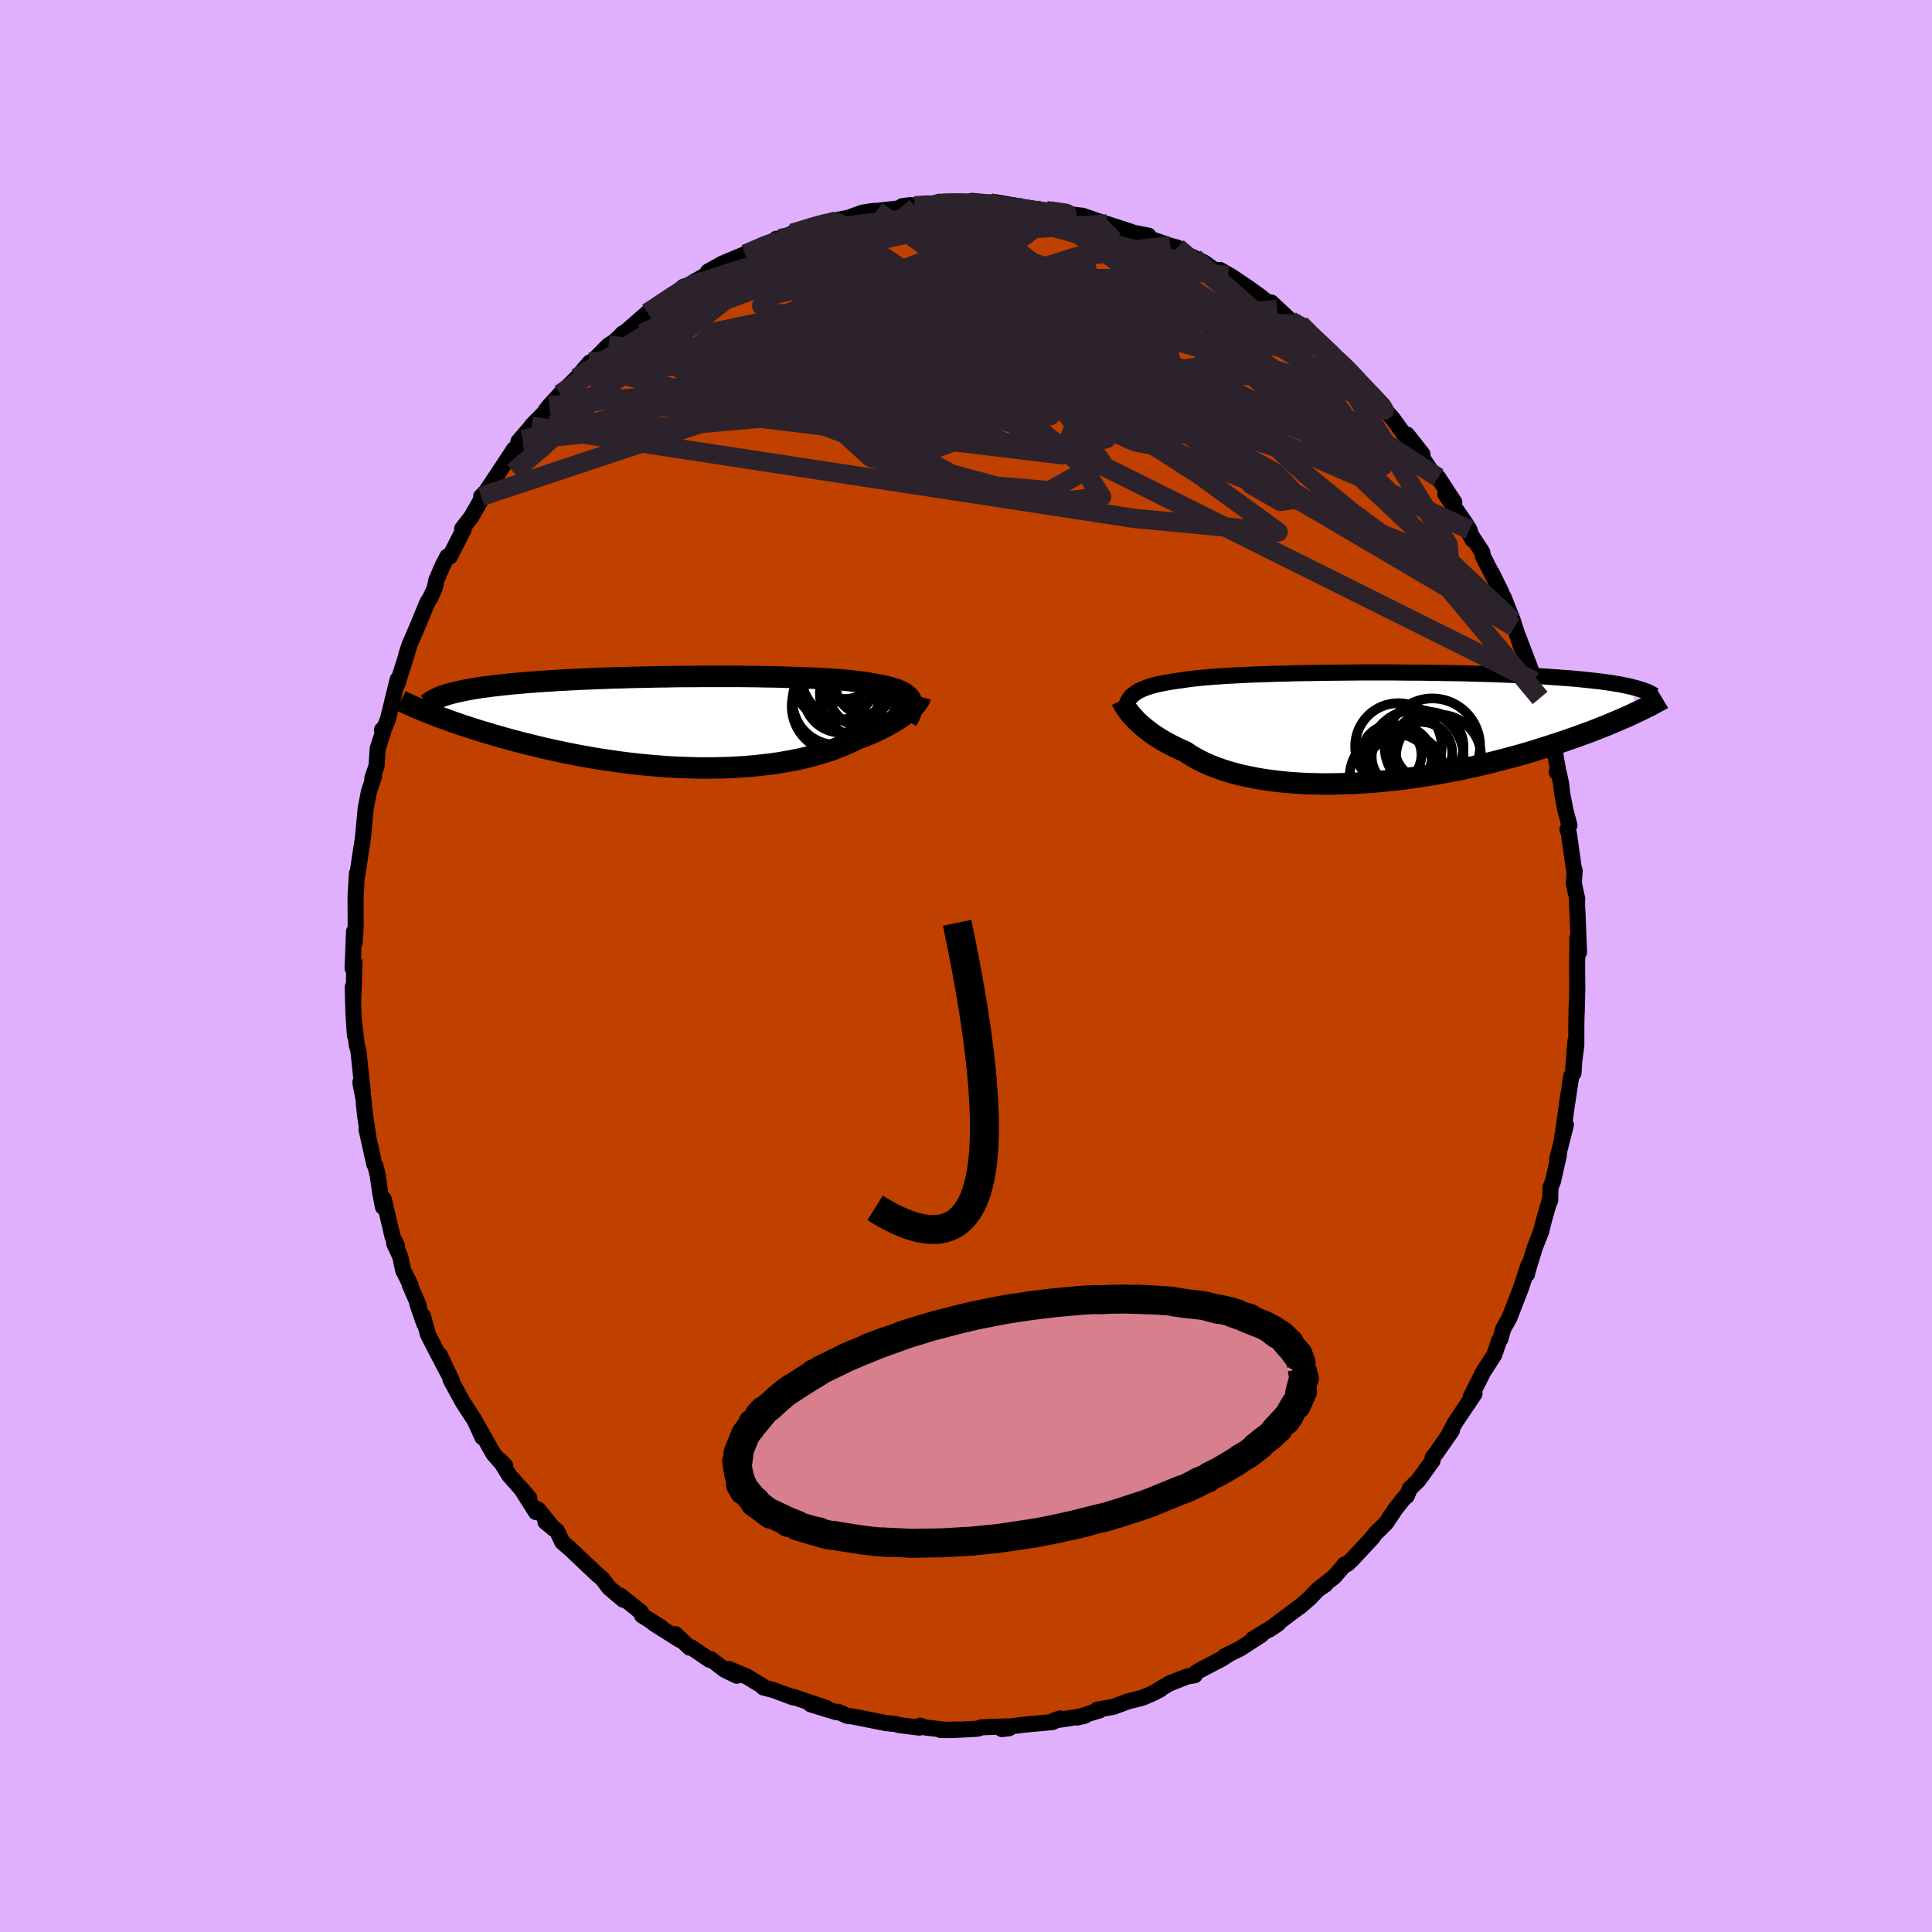 <svg viewBox="-100 -100 200 200" xmlns="http://www.w3.org/2000/svg" width="500" height="500" id="face-svg">
    <defs>
      <clipPath id="leftEyeClipPath">
        <polyline points="23.05,-2.26 22.96,-2.42 22.84,-2.57 22.7,-2.72 22.54,-2.85 22.35,-2.98 22.13,-3.11 21.89,-3.22 21.63,-3.33 21.34,-3.44 21.02,-3.53 20.68,-3.63 20.32,-3.71 19.93,-3.79 19.52,-3.87 19.09,-3.94 18.7,-4.02 18.27,-4.09 17.8,-4.15 17.3,-4.21 16.76,-4.27 16.18,-4.33 15.57,-4.38 14.93,-4.42 14.25,-4.46 13.55,-4.5 12.81,-4.54 12.05,-4.57 11.26,-4.6 10.45,-4.62 9.62,-4.65 8.77,-4.67 7.89,-4.68 7.01,-4.7 6.11,-4.71 5.19,-4.72 4.27,-4.72 3.34,-4.72 2.4,-4.72 1.46,-4.72 0.52,-4.71 -0.43,-4.71 -1.37,-4.7 -2.31,-4.68 -3.24,-4.67 -4.16,-4.65 -5.08,-4.63 -5.98,-4.61 -6.88,-4.58 -7.76,-4.56 -8.62,-4.53 -9.47,-4.5 -10.31,-4.46 -11.12,-4.43 -11.92,-4.39 -12.69,-4.35 -13.45,-4.31 -14.19,-4.26 -14.9,-4.22 -15.59,-4.17 -16.26,-4.12 -16.91,-4.07 -17.54,-4.01 -18.14,-3.96 -18.73,-3.9 -19.29,-3.84 -19.83,-3.78 -20.35,-3.72 -20.85,-3.65 -21.33,-3.59 -21.79,-3.52 -22.24,-3.45 -22.66,-3.37 -23.06,-3.3 -23.44,-3.22 -23.81,-3.14 -24.15,-3.06 -24.47,-2.98 -24.78,-2.9 -25.07,-2.81 -26.51,-0.79 -26.11,-0.64 -25.69,-0.48 -25.26,-0.33 -24.82,-0.17 -24.36,0 -23.89,0.16 -23.41,0.33 -22.9,0.49 -22.39,0.66 -21.86,0.83 -21.32,0.99 -20.76,1.16 -20.19,1.33 -19.6,1.5 -19,1.67 -18.38,1.84 -17.75,2.01 -17.1,2.18 -16.43,2.34 -15.75,2.51 -15.05,2.68 -14.34,2.84 -13.61,3 -12.87,3.16 -12.11,3.31 -11.34,3.46 -10.56,3.6 -9.77,3.74 -8.96,3.87 -8.14,3.99 -7.32,4.11 -6.49,4.22 -5.65,4.32 -4.8,4.41 -3.95,4.49 -3.09,4.56 -2.24,4.63 -1.38,4.68 -0.52,4.71 0.34,4.74 1.2,4.76 2.05,4.76 2.9,4.75 3.75,4.73 4.58,4.7 5.41,4.65 6.22,4.59 7.03,4.52 7.82,4.43 8.6,4.34 9.37,4.23 10.11,4.1 10.84,3.97 11.56,3.82 12.25,3.66 12.92,3.48 13.57,3.3 14.2,3.11 14.81,2.91 15.39,2.69 15.95,2.47 16.48,2.24 16.99,2.01 17.48,1.76 17.95,1.58 18.42,1.4 18.86,1.22 19.29,1.03 19.7,0.84 20.1,0.64 20.48,0.45 20.84,0.25 21.18,0.05 21.5,-0.14 21.81,-0.34 22.09,-0.53 22.36,-0.73 22.6,-0.92 22.83,-1.1" />
      </clipPath>
      <clipPath id="rightEyeClipPath">
        <polyline points="-25.15,-3.34 -24.97,-3.48 -24.77,-3.62 -24.55,-3.76 -24.3,-3.88 -24.03,-4 -23.74,-4.11 -23.42,-4.22 -23.08,-4.32 -22.71,-4.42 -22.32,-4.51 -21.9,-4.59 -21.47,-4.67 -21,-4.75 -20.52,-4.82 -20.01,-4.89 -19.56,-4.96 -19.08,-5.02 -18.55,-5.08 -17.98,-5.14 -17.37,-5.19 -16.72,-5.25 -16.03,-5.29 -15.31,-5.34 -14.55,-5.38 -13.75,-5.42 -12.93,-5.46 -12.08,-5.49 -11.2,-5.52 -10.29,-5.55 -9.36,-5.57 -8.42,-5.6 -7.45,-5.62 -6.47,-5.63 -5.48,-5.65 -4.47,-5.66 -3.46,-5.67 -2.44,-5.68 -1.42,-5.69 -0.4,-5.69 0.62,-5.69 1.64,-5.69 2.65,-5.68 3.65,-5.67 4.65,-5.67 5.63,-5.65 6.6,-5.64 7.56,-5.62 8.5,-5.61 9.42,-5.59 10.32,-5.56 11.2,-5.54 12.07,-5.51 12.91,-5.48 13.72,-5.45 14.52,-5.42 15.29,-5.38 16.03,-5.35 16.75,-5.31 17.45,-5.27 18.13,-5.22 18.77,-5.18 19.4,-5.13 20,-5.09 20.58,-5.04 21.14,-4.99 21.68,-4.93 22.2,-4.88 22.69,-4.82 23.17,-4.77 23.62,-4.71 24.06,-4.65 24.48,-4.59 24.87,-4.52 25.25,-4.46 25.61,-4.39 25.95,-4.32 26.27,-4.25 26.57,-4.18 26.86,-4.1 26.56,-1.35 26.16,-1.17 25.76,-0.99 25.33,-0.81 24.89,-0.62 24.44,-0.43 23.97,-0.23 23.49,-0.04 22.99,0.16 22.47,0.36 21.94,0.56 21.39,0.76 20.82,0.97 20.24,1.17 19.64,1.38 19.03,1.59 18.4,1.79 17.75,2 17.08,2.21 16.39,2.43 15.68,2.64 14.96,2.85 14.22,3.05 13.45,3.26 12.67,3.46 11.88,3.66 11.06,3.86 10.23,4.05 9.39,4.23 8.53,4.41 7.65,4.58 6.77,4.74 5.87,4.9 4.96,5.04 4.05,5.18 3.12,5.31 2.19,5.42 1.26,5.52 0.32,5.61 -0.62,5.69 -1.56,5.75 -2.5,5.8 -3.43,5.83 -4.36,5.85 -5.28,5.86 -6.2,5.84 -7.1,5.82 -7.99,5.77 -8.86,5.71 -9.73,5.63 -10.57,5.53 -11.39,5.42 -12.19,5.29 -12.97,5.14 -13.73,4.98 -14.46,4.8 -15.17,4.6 -15.84,4.39 -16.49,4.16 -17.1,3.92 -17.69,3.66 -18.24,3.39 -18.77,3.1 -19.25,2.81 -19.71,2.5 -20.2,2.29 -20.67,2.07 -21.12,1.84 -21.55,1.62 -21.97,1.38 -22.36,1.15 -22.73,0.91 -23.09,0.67 -23.42,0.42 -23.74,0.18 -24.03,-0.06 -24.31,-0.3 -24.57,-0.54 -24.81,-0.77 -25.02,-1.01" />
      </clipPath>
      <filter id="fuzzy">
        <feTurbulence id="turbulence" baseFrequency="0.05" numOctaves="3" type="noise" result="noise" />
        <feDisplacementMap in="SourceGraphic" in2="noise" scale="2" />
      </filter>
      <linearGradient id="rainbowGradient" x1="0%" y1="0%" x2="100%" y2="0%">
        <stop offset="0%" style="stop-color: [object Object]; stop-opacity: 1" />
        <stop offset="50%" style="stop-color: [object Object]; stop-opacity: 1" />
        <stop offset="100%" style="stop-color: [object Object]; stop-opacity: 1" />
      </linearGradient>
    </defs>
    <rect x="-100" y="-100" width="100%" height="100%" fill="rgb(224, 176, 255)" />
    <polyline id="faceContour" points="63.28,-0.96 63.26,-0.18 63.28,2.3 63.22,4.89 63.22,3.94 63.18,6.32 63.18,8.22 62.86,10.64 63.09,7.77 62.89,11.08 62.66,11.39 62.23,14.22 62.25,14.02 61.78,17.44 61.72,17.6 62.1,16.44 61.19,20.02 61.38,19.56 60.76,22.29 60.51,22.91 60.47,24.29 60.46,24.12 59.83,26.32 59.53,27.51 58.89,29.13 58.07,31.81 58.08,31.9 58.2,31.03 57.46,33.31 57.14,34.13 56.25,36.43 55.61,37.57 55.33,38.58 55.18,38.79 54.69,40.24 53.73,41.74 53.58,41.95 52.25,44.61 52.43,44.51 52.64,44.28 50.59,47.33 50.03,48.41 50.28,47.94 50.3,48.09 48.64,50.47 48.3,50.91 48.29,51.22 46.82,53.25 45.95,54.1 45.62,54.88 45.36,55.06 44.45,56.21 43.49,57.65 42.32,58.81 42.11,59.13 40.03,61.37 39.48,61.9 39.17,61.96 38.99,62.22 38.12,63.22 36.47,64.52 37.2,64.03 36.45,64.53 35.59,65.43 34.67,66.23 33.73,66.92 31.37,68.71 32.29,68.1 29.67,69.7 30.59,69.23 28.35,70.68 26.76,71.46 27.25,71.22 26.48,71.72 24.18,72.92 23.83,73.14 23.68,73.42 22.89,73.55 21.05,74.28 19.58,75.15 20.1,74.9 19.31,75.3 18.27,75.75 16.76,76.13 15.29,76.68 13.58,76.99 13.83,77.06 12.79,77.37 11.52,77.8 12.29,77.62 9.08,78.12 9.75,77.89 8.95,78.27 6.12,78.53 4.87,78.68 3.71,78.99 4.45,78.91 4.34,78.71 1.62,78.81 1.17,78.96 -1.24,79.09 -2.63,79.09 -1.03,79.04 -1.88,79.1 -4.27,78.82 -4.73,78.64 -4.84,78.84 -6.95,78.58 -7.28,78.47 -8.26,78.38 -9.46,78.14 -11.73,77.69 -12.28,77.63 -13.25,77.2 -13.44,77.24 -16.08,76.43 -14.43,76.83 -17.87,75.66 -17.9,75.71 -18.79,75.38 -19.99,74.94 -20.99,74.68 -20.82,74.7 -22.65,73.58 -24.53,72.78 -23.72,73.47 -24.98,72.86 -26.41,71.76 -26.56,71.82 -28.44,70.53 -28.62,70.56 -30.08,69.17 -29.61,69.77 -32.37,68.02 -31.59,68.44 -33.45,67.28 -33.53,67.23 -33.68,66.86 -35.79,65.17 -35.47,65.61 -36.92,64.39 -37.7,63.37 -38.12,63.04 -39.87,61.39 -40.94,60.37 -41.79,59.64 -42.35,58.47 -43.53,57.55 -42.67,58.26 -44.29,56.27 -44.52,56.53 -46.11,54.02 -45.21,55.08 -47.3,52.71 -48.24,51.18 -47.7,51.73 -47.9,51.68 -48.92,50.5 -50.76,47.24 -50.07,48.78 -50.83,47.09 -52.07,45.18 -53.36,42.82 -53.25,42.86 -54.48,40.27 -53.55,42.28 -54.73,40.03 -55.7,38.14 -56.22,36.23 -56.09,37.01 -56.81,34.93 -56.65,35.16 -57.6,32.95 -57.5,33.02 -58.26,31.52 -58.57,30.07 -59.2,28.72 -58.9,28.97 -59.36,28.03 -60.27,24.15 -60.36,24.94 -60.65,23.44 -60.9,21.66 -61.15,20.64 -61.25,20.52 -62.06,16.91 -61.84,17.89 -62.18,15.67 -62.3,14.6 -62.38,13.71 -62.7,12.05 -62.45,12.98 -62.9,8.78 -63.07,8.15 -63.35,5.78 -63.26,7.17 -63.41,4.96 -63.48,2.17 -63.45,3.77 -63.36,1.66 -63.31,-0.39 -63.5,0.23 -63.35,-3.57 -63.28,-2.43 -63.18,-4.13 -63.19,-6.6 -63.19,-7.23 -63.18,-7.48 -63.05,-9.57 -63,-9.47 -62.66,-11.77 -62.44,-13.18 -62.14,-16.34 -61.99,-17.1 -61.81,-18.05 -61.28,-19.62 -61.46,-19.43 -61.02,-20.71 -60.9,-22.51 -60.34,-24.23 -60.46,-24.44 -60.19,-24.7 -59.84,-25.55 -59.26,-27.94 -58.83,-29.67 -58.87,-29.19 -57.82,-32.51 -57.95,-32.2 -57.58,-33.32 -57.16,-34.28 -56.79,-35.14 -55.75,-37.66 -55.46,-38.1 -55,-39.12 -54.82,-39.97 -54.13,-41.55 -53.69,-42.39 -53.44,-42.38 -52.01,-45.18 -52.16,-45.26 -51.2,-46.51 -50.07,-48.49 -49.57,-49.12 -50.19,-48.61 -49.72,-49.07 -48.47,-50.94 -46.78,-53.51 -47.24,-52.42 -45.9,-54.5 -46.34,-54.29 -44.97,-55.88 -44.94,-55.96 -42.39,-58.56 -43.51,-57.52 -43.13,-58 -42.02,-59.21 -40.29,-60.9 -38.94,-62.48 -39.11,-62.13 -38.05,-63.2 -37,-64.26 -36.5,-64.56 -35.79,-65.2 -35.54,-65.48 -35.24,-65.64 -32.97,-67.62 -32.02,-68.29 -31.59,-68.33 -29.24,-70.32 -29.26,-70.04 -29.37,-69.97 -28.14,-70.84 -26.29,-71.87 -25.34,-72.5 -26.71,-71.88 -25.23,-72.71 -22.89,-73.69 -23.42,-73.42 -21.4,-74.31 -19.19,-75.31 -19.62,-75.29 -18.96,-75.27 -18,-75.85 -17.14,-76.11 -16.02,-76.42 -13.95,-77.15 -13.73,-77.21 -13.59,-77.18 -12.17,-77.46 -10.71,-77.99 -9.6,-78.16 -9.26,-78.17 -6.92,-78.43 -5.67,-78.78 -6.6,-78.66 -5.32,-78.7 -3.52,-78.94 -3.31,-78.83 -2.76,-79.11 0.03,-79.01 0.61,-79.2 1.78,-79.09 1.64,-79.11 2.41,-79.04 2.97,-79.08 5.98,-78.56 5.69,-78.6 6.1,-78.54 7.95,-78.26 9.67,-78.13 9.46,-78.22 10.11,-78.01 9.99,-77.92 12.08,-77.66 15.32,-76.54 14.62,-76.81 17.11,-76 16.78,-76.01 18.88,-75.61 18.45,-75.65 19.22,-75.23 21.15,-74.56 21.88,-74.37 22.71,-73.73 23.64,-73.3 24.69,-72.8 25.5,-72.2 27.13,-71.47 26.28,-72.06 27.46,-71.39 29.19,-70.23 30.55,-69.25 30.13,-69.53 32.21,-67.98 31.84,-68.23 31.59,-68.69 33.6,-66.81 34.6,-66.43 35.92,-65 36.33,-64.89 37.51,-63.69 38.34,-62.8 39.41,-61.9 40,-61.17 41.1,-60.14 41.83,-59.23 41.99,-59.2 43.18,-58.04 42.33,-58.7 44.13,-56.73 45.48,-54.86 45.91,-54.16 45.66,-55.01 47.25,-52.99 46.84,-53.22 48.48,-50.74 48.88,-50.57 50.55,-48.01 49.62,-48.84 51.65,-45.91 52.12,-45.16 52.43,-44.15 51.79,-45.37 53.45,-42.83 53.5,-42.44 54.56,-40.36 54.43,-40.69 55.41,-38.7 55.29,-38.78 55.66,-38.16 56.62,-35.73 57.47,-33.02 56.78,-35.09 58.37,-30.94 58.67,-30.12 59.11,-28.36 58.83,-29.49 58.84,-28.8 59.43,-27.75 60.18,-25.25 60.61,-23.58 60.73,-23.47 61.26,-20.47 61.16,-20.05 61.36,-20.02 61.6,-18.9 61.72,-17.83 62.06,-16.09 62.47,-14.56 62.26,-14.14 62.4,-13.78 62.91,-10.18 63.01,-9.86 62.92,-8.56 63.28,-6.92 63.24,-7.13 63.27,-5.9 63.3,-5.52 63.46,-1.41 63.29,-2.93 63.28,-0.96 63.26,-0.18" fill="rgb(192, 64, 0)" stroke="black" stroke-width="1.667" stroke-linejoin="round" filter="url(#fuzzy)" />
    <g transform="translate(42.39 -24.7)">
      <polyline id="rightCountour" points="-25.15,-3.34 -24.97,-3.48 -24.77,-3.62 -24.55,-3.76 -24.3,-3.88 -24.03,-4 -23.74,-4.11 -23.42,-4.22 -23.08,-4.32 -22.71,-4.42 -22.32,-4.51 -21.9,-4.59 -21.47,-4.67 -21,-4.75 -20.52,-4.82 -20.01,-4.89 -19.56,-4.96 -19.08,-5.02 -18.55,-5.08 -17.98,-5.14 -17.37,-5.19 -16.72,-5.25 -16.03,-5.29 -15.31,-5.34 -14.55,-5.38 -13.75,-5.42 -12.93,-5.46 -12.08,-5.49 -11.2,-5.52 -10.29,-5.55 -9.36,-5.57 -8.42,-5.6 -7.45,-5.62 -6.47,-5.63 -5.48,-5.65 -4.47,-5.66 -3.46,-5.67 -2.44,-5.68 -1.42,-5.69 -0.4,-5.69 0.62,-5.69 1.64,-5.69 2.65,-5.68 3.65,-5.67 4.65,-5.67 5.63,-5.65 6.6,-5.64 7.56,-5.62 8.5,-5.61 9.42,-5.59 10.32,-5.56 11.2,-5.54 12.07,-5.51 12.91,-5.48 13.72,-5.45 14.52,-5.42 15.29,-5.38 16.03,-5.35 16.75,-5.31 17.45,-5.27 18.13,-5.22 18.77,-5.18 19.4,-5.13 20,-5.09 20.58,-5.04 21.14,-4.99 21.68,-4.93 22.2,-4.88 22.69,-4.82 23.17,-4.77 23.62,-4.71 24.06,-4.65 24.48,-4.59 24.87,-4.52 25.25,-4.46 25.61,-4.39 25.95,-4.32 26.27,-4.25 26.57,-4.18 26.86,-4.1 26.56,-1.35 26.16,-1.17 25.76,-0.99 25.33,-0.81 24.89,-0.62 24.44,-0.43 23.97,-0.23 23.49,-0.04 22.99,0.16 22.47,0.36 21.94,0.56 21.39,0.76 20.82,0.97 20.24,1.17 19.64,1.38 19.03,1.59 18.4,1.79 17.75,2 17.08,2.21 16.39,2.43 15.68,2.64 14.96,2.85 14.22,3.05 13.45,3.26 12.67,3.46 11.88,3.66 11.06,3.86 10.23,4.05 9.39,4.23 8.53,4.41 7.65,4.58 6.77,4.74 5.87,4.9 4.96,5.04 4.05,5.18 3.12,5.31 2.19,5.42 1.26,5.52 0.32,5.61 -0.62,5.69 -1.56,5.75 -2.5,5.8 -3.43,5.83 -4.36,5.85 -5.28,5.86 -6.2,5.84 -7.1,5.82 -7.99,5.77 -8.86,5.71 -9.73,5.63 -10.57,5.53 -11.39,5.42 -12.19,5.29 -12.97,5.14 -13.73,4.98 -14.46,4.8 -15.17,4.6 -15.84,4.39 -16.49,4.16 -17.1,3.92 -17.69,3.66 -18.24,3.39 -18.77,3.1 -19.25,2.81 -19.71,2.5 -20.2,2.29 -20.67,2.07 -21.12,1.84 -21.55,1.62 -21.97,1.38 -22.36,1.15 -22.73,0.91 -23.09,0.67 -23.42,0.42 -23.74,0.18 -24.03,-0.06 -24.31,-0.3 -24.57,-0.54 -24.81,-0.77 -25.02,-1.01" fill="white" stroke="white" stroke-width="0" stroke-linejoin="round" filter="url(#fuzzy)" />
    </g>
    <g transform="translate(-28.74 -25.26)">
      <polyline id="leftCountour" points="23.05,-2.26 22.96,-2.42 22.84,-2.57 22.7,-2.72 22.54,-2.85 22.35,-2.98 22.13,-3.11 21.89,-3.22 21.63,-3.33 21.34,-3.44 21.02,-3.53 20.68,-3.63 20.32,-3.71 19.93,-3.79 19.52,-3.87 19.09,-3.94 18.7,-4.02 18.27,-4.09 17.8,-4.15 17.3,-4.21 16.76,-4.27 16.18,-4.33 15.57,-4.38 14.93,-4.42 14.25,-4.46 13.55,-4.5 12.81,-4.54 12.05,-4.57 11.26,-4.6 10.45,-4.62 9.62,-4.65 8.77,-4.67 7.89,-4.68 7.01,-4.7 6.11,-4.71 5.19,-4.72 4.27,-4.72 3.34,-4.72 2.4,-4.72 1.46,-4.72 0.52,-4.71 -0.43,-4.71 -1.37,-4.7 -2.31,-4.68 -3.24,-4.67 -4.16,-4.65 -5.08,-4.63 -5.98,-4.61 -6.88,-4.58 -7.76,-4.56 -8.62,-4.53 -9.47,-4.5 -10.31,-4.46 -11.12,-4.43 -11.92,-4.39 -12.69,-4.35 -13.45,-4.31 -14.19,-4.26 -14.9,-4.22 -15.59,-4.17 -16.26,-4.12 -16.91,-4.07 -17.54,-4.01 -18.14,-3.96 -18.73,-3.9 -19.29,-3.84 -19.83,-3.78 -20.35,-3.72 -20.85,-3.65 -21.33,-3.59 -21.79,-3.52 -22.24,-3.45 -22.66,-3.37 -23.06,-3.3 -23.44,-3.22 -23.81,-3.14 -24.15,-3.06 -24.47,-2.98 -24.78,-2.9 -25.07,-2.81 -26.51,-0.79 -26.11,-0.64 -25.69,-0.48 -25.26,-0.33 -24.82,-0.17 -24.36,0 -23.89,0.16 -23.41,0.33 -22.9,0.49 -22.39,0.66 -21.86,0.83 -21.32,0.99 -20.76,1.16 -20.19,1.33 -19.6,1.5 -19,1.67 -18.38,1.84 -17.75,2.01 -17.1,2.18 -16.43,2.34 -15.75,2.51 -15.05,2.68 -14.34,2.84 -13.61,3 -12.87,3.16 -12.11,3.31 -11.34,3.46 -10.56,3.6 -9.77,3.74 -8.96,3.87 -8.14,3.99 -7.32,4.11 -6.49,4.22 -5.65,4.32 -4.8,4.41 -3.95,4.49 -3.09,4.56 -2.24,4.63 -1.38,4.68 -0.52,4.71 0.34,4.74 1.2,4.76 2.05,4.76 2.9,4.75 3.75,4.73 4.58,4.7 5.41,4.65 6.22,4.59 7.03,4.52 7.82,4.43 8.6,4.34 9.37,4.23 10.11,4.1 10.84,3.97 11.56,3.82 12.25,3.66 12.92,3.48 13.57,3.3 14.2,3.11 14.81,2.91 15.39,2.69 15.95,2.47 16.48,2.24 16.99,2.01 17.48,1.76 17.95,1.58 18.42,1.4 18.86,1.22 19.29,1.03 19.7,0.84 20.1,0.64 20.48,0.45 20.84,0.25 21.18,0.05 21.5,-0.14 21.81,-0.34 22.09,-0.53 22.36,-0.73 22.6,-0.92 22.83,-1.1" fill="white" stroke="white" stroke-width="0" stroke-linejoin="round" filter="url(#fuzzy)" />
    </g>
    <g transform="translate(42.39 -24.7)">
      <polyline id="rightUpper" points="-25.87,-1.39 -25.87,-1.63 -25.85,-1.86 -25.83,-2.08 -25.78,-2.29 -25.72,-2.48 -25.65,-2.67 -25.55,-2.85 -25.44,-3.02 -25.3,-3.18 -25.15,-3.34 -24.97,-3.48 -24.77,-3.62 -24.55,-3.76 -24.3,-3.88 -24.03,-4 -23.74,-4.11 -23.42,-4.22 -23.08,-4.32 -22.71,-4.42 -22.32,-4.51 -21.9,-4.59 -21.47,-4.67 -21,-4.75 -20.52,-4.82 -20.01,-4.89 -19.56,-4.96 -19.08,-5.02 -18.55,-5.08 -17.98,-5.14 -17.37,-5.19 -16.72,-5.25 -16.03,-5.29 -15.31,-5.34 -14.55,-5.38 -13.75,-5.42 -12.93,-5.46 -12.08,-5.49 -11.2,-5.52 -10.29,-5.55 -9.36,-5.57 -8.42,-5.6 -7.45,-5.62 -6.47,-5.63 -5.48,-5.65 -4.47,-5.66 -3.46,-5.67 -2.44,-5.68 -1.42,-5.69 -0.4,-5.69 0.62,-5.69 1.64,-5.69 2.65,-5.68 3.65,-5.67 4.65,-5.67 5.63,-5.65 6.6,-5.64 7.56,-5.62 8.5,-5.61 9.42,-5.59 10.32,-5.56 11.2,-5.54 12.07,-5.51 12.91,-5.48 13.72,-5.45 14.52,-5.42 15.29,-5.38 16.03,-5.35 16.75,-5.31 17.45,-5.27 18.13,-5.22 18.77,-5.18 19.4,-5.13 20,-5.09 20.58,-5.04 21.14,-4.99 21.68,-4.93 22.2,-4.88 22.69,-4.82 23.17,-4.77 23.62,-4.71 24.06,-4.65 24.48,-4.59 24.87,-4.52 25.25,-4.46 25.61,-4.39 25.95,-4.32 26.27,-4.25 26.57,-4.18 26.86,-4.1 27.13,-4.03 27.38,-3.95 27.62,-3.88 27.84,-3.8 28.05,-3.72 28.24,-3.64 28.42,-3.55 28.58,-3.47 28.73,-3.38 28.86,-3.3" fill="none" stroke="black" stroke-width="1.667" stroke-linejoin="round" filter="url(#fuzzy)" />
      <polyline id="rightLower" points="-26.29,-2.82 -26.23,-2.7 -26.16,-2.56 -26.07,-2.41 -25.97,-2.24 -25.85,-2.06 -25.72,-1.86 -25.57,-1.66 -25.41,-1.45 -25.23,-1.23 -25.02,-1.01 -24.81,-0.77 -24.57,-0.54 -24.31,-0.3 -24.03,-0.06 -23.74,0.18 -23.42,0.42 -23.09,0.67 -22.73,0.91 -22.36,1.15 -21.97,1.38 -21.55,1.62 -21.12,1.84 -20.67,2.07 -20.2,2.29 -19.71,2.5 -19.25,2.81 -18.77,3.1 -18.24,3.39 -17.69,3.66 -17.1,3.92 -16.49,4.16 -15.84,4.39 -15.17,4.6 -14.46,4.8 -13.73,4.98 -12.97,5.14 -12.19,5.29 -11.39,5.42 -10.57,5.53 -9.73,5.63 -8.86,5.71 -7.99,5.77 -7.1,5.82 -6.2,5.84 -5.28,5.86 -4.36,5.85 -3.43,5.83 -2.5,5.8 -1.56,5.75 -0.62,5.69 0.32,5.61 1.26,5.52 2.19,5.42 3.12,5.31 4.05,5.18 4.96,5.04 5.87,4.9 6.77,4.74 7.65,4.58 8.53,4.41 9.39,4.23 10.23,4.05 11.06,3.86 11.88,3.66 12.67,3.46 13.45,3.26 14.22,3.05 14.96,2.85 15.68,2.64 16.39,2.43 17.08,2.21 17.75,2 18.4,1.79 19.03,1.59 19.64,1.38 20.24,1.17 20.82,0.97 21.39,0.76 21.94,0.56 22.47,0.36 22.99,0.16 23.49,-0.04 23.97,-0.23 24.44,-0.43 24.89,-0.62 25.33,-0.81 25.76,-0.99 26.16,-1.17 26.56,-1.35 26.93,-1.53 27.3,-1.7 27.65,-1.87 27.98,-2.04 28.31,-2.2 28.62,-2.36 28.91,-2.52 29.19,-2.67 29.47,-2.82 29.72,-2.97" fill="none" stroke="black" stroke-width="2.222" stroke-linejoin="round" filter="url(#fuzzy)" />
      <circle r="4.932" cx="4.19" cy="3.098" stroke="black" fill="none" stroke-width="1.0" filter="url(#fuzzy)" clip-path="url(#rightEyeClipPath)" /><circle r="4.482" cx="2.375" cy="1.973" stroke="black" fill="none" stroke-width="1.0" filter="url(#fuzzy)" clip-path="url(#rightEyeClipPath)" /><circle r="3.114" cx="2.725" cy="3.048" stroke="black" fill="none" stroke-width="1.0" filter="url(#fuzzy)" clip-path="url(#rightEyeClipPath)" /><circle r="3.104" cx="1.655" cy="2.833" stroke="black" fill="none" stroke-width="1.0" filter="url(#fuzzy)" clip-path="url(#rightEyeClipPath)" /><circle r="4.494" cx="1.815" cy="5.118" stroke="black" fill="none" stroke-width="1.0" filter="url(#fuzzy)" clip-path="url(#rightEyeClipPath)" /><circle r="4.082" cx="3.02" cy="4.698" stroke="black" fill="none" stroke-width="1.0" filter="url(#fuzzy)" clip-path="url(#rightEyeClipPath)" /><circle r="3.196" cx="4.75" cy="2.633" stroke="black" fill="none" stroke-width="1.0" filter="url(#fuzzy)" clip-path="url(#rightEyeClipPath)" /><circle r="3.578" cx="5.535" cy="1.978" stroke="black" fill="none" stroke-width="1.0" filter="url(#fuzzy)" clip-path="url(#rightEyeClipPath)" /><circle r="4.41" cx="6.53" cy="3.078" stroke="black" fill="none" stroke-width="1.0" filter="url(#fuzzy)" clip-path="url(#rightEyeClipPath)" /><circle r="4.942" cx="5.885" cy="1.943" stroke="black" fill="none" stroke-width="1.0" filter="url(#fuzzy)" clip-path="url(#rightEyeClipPath)" />
      </g>
    <g transform="translate(-28.74 -25.26)">
      <polyline id="leftUpper" points="22.62,-0.12 22.76,-0.38 22.89,-0.63 22.99,-0.87 23.07,-1.1 23.12,-1.32 23.16,-1.52 23.16,-1.72 23.15,-1.91 23.11,-2.09 23.05,-2.26 22.96,-2.42 22.84,-2.57 22.7,-2.72 22.54,-2.85 22.35,-2.98 22.13,-3.11 21.89,-3.22 21.63,-3.33 21.34,-3.44 21.02,-3.53 20.68,-3.63 20.32,-3.71 19.93,-3.79 19.52,-3.87 19.09,-3.94 18.7,-4.02 18.27,-4.09 17.8,-4.15 17.3,-4.21 16.76,-4.27 16.18,-4.33 15.57,-4.38 14.93,-4.42 14.25,-4.46 13.55,-4.5 12.81,-4.54 12.05,-4.57 11.26,-4.6 10.45,-4.62 9.62,-4.65 8.77,-4.67 7.89,-4.68 7.01,-4.7 6.11,-4.71 5.19,-4.72 4.27,-4.72 3.34,-4.72 2.4,-4.72 1.46,-4.72 0.52,-4.71 -0.43,-4.71 -1.37,-4.7 -2.31,-4.68 -3.24,-4.67 -4.16,-4.65 -5.08,-4.63 -5.98,-4.61 -6.88,-4.58 -7.76,-4.56 -8.62,-4.53 -9.47,-4.5 -10.31,-4.46 -11.12,-4.43 -11.92,-4.39 -12.69,-4.35 -13.45,-4.31 -14.19,-4.26 -14.9,-4.22 -15.59,-4.17 -16.26,-4.12 -16.91,-4.07 -17.54,-4.01 -18.14,-3.96 -18.73,-3.9 -19.29,-3.84 -19.83,-3.78 -20.35,-3.72 -20.85,-3.65 -21.33,-3.59 -21.79,-3.52 -22.24,-3.45 -22.66,-3.37 -23.06,-3.3 -23.44,-3.22 -23.81,-3.14 -24.15,-3.06 -24.47,-2.98 -24.78,-2.9 -25.07,-2.81 -25.34,-2.72 -25.59,-2.63 -25.82,-2.54 -26.03,-2.44 -26.23,-2.35 -26.41,-2.25 -26.58,-2.15 -26.73,-2.05 -26.86,-1.95 -26.98,-1.85" fill="none" stroke="black" stroke-width="2.222" stroke-linejoin="round" filter="url(#fuzzy)" />
      <polyline id="leftLower" points="24.02,-2.61 23.99,-2.5 23.94,-2.38 23.87,-2.25 23.78,-2.11 23.67,-1.96 23.55,-1.8 23.4,-1.64 23.23,-1.46 23.04,-1.29 22.83,-1.1 22.6,-0.92 22.36,-0.73 22.09,-0.53 21.81,-0.34 21.5,-0.14 21.18,0.05 20.84,0.25 20.48,0.45 20.1,0.64 19.7,0.84 19.29,1.03 18.86,1.22 18.42,1.4 17.95,1.58 17.48,1.76 16.99,2.01 16.48,2.24 15.95,2.47 15.39,2.69 14.81,2.91 14.2,3.11 13.57,3.3 12.92,3.48 12.25,3.66 11.56,3.82 10.84,3.97 10.11,4.1 9.37,4.23 8.6,4.34 7.82,4.43 7.03,4.52 6.22,4.59 5.41,4.65 4.58,4.7 3.75,4.73 2.9,4.75 2.05,4.76 1.2,4.76 0.34,4.74 -0.52,4.71 -1.38,4.68 -2.24,4.63 -3.09,4.56 -3.95,4.49 -4.8,4.41 -5.65,4.32 -6.49,4.22 -7.32,4.11 -8.14,3.99 -8.96,3.87 -9.77,3.74 -10.56,3.6 -11.34,3.46 -12.11,3.31 -12.87,3.16 -13.61,3 -14.34,2.84 -15.05,2.68 -15.75,2.51 -16.43,2.34 -17.1,2.18 -17.75,2.01 -18.38,1.84 -19,1.67 -19.6,1.5 -20.19,1.33 -20.76,1.16 -21.32,0.99 -21.86,0.83 -22.39,0.66 -22.9,0.49 -23.41,0.33 -23.89,0.16 -24.36,0 -24.82,-0.17 -25.26,-0.33 -25.69,-0.48 -26.11,-0.64 -26.51,-0.79 -26.89,-0.95 -27.27,-1.1 -27.62,-1.24 -27.97,-1.39 -28.3,-1.53 -28.62,-1.67 -28.92,-1.8 -29.22,-1.94 -29.5,-2.07 -29.76,-2.2" fill="none" stroke="black" stroke-width="2.222" stroke-linejoin="round" filter="url(#fuzzy)" />
      <circle r="3.06" cx="18.308" cy="-3.837" stroke="black" fill="none" stroke-width="1.0" filter="url(#fuzzy)" clip-path="url(#leftEyeClipPath)" /><circle r="4.706" cx="15.408" cy="-1.612" stroke="black" fill="none" stroke-width="1.0" filter="url(#fuzzy)" clip-path="url(#leftEyeClipPath)" /><circle r="3.726" cx="18.218" cy="-3.177" stroke="black" fill="none" stroke-width="1.0" filter="url(#fuzzy)" clip-path="url(#leftEyeClipPath)" /><circle r="3.942" cx="15.848" cy="-2.827" stroke="black" fill="none" stroke-width="1.0" filter="url(#fuzzy)" clip-path="url(#leftEyeClipPath)" /><circle r="4.766" cx="16.433" cy="-4.902" stroke="black" fill="none" stroke-width="1.0" filter="url(#fuzzy)" clip-path="url(#leftEyeClipPath)" /><circle r="4.628" cx="18.238" cy="-2.937" stroke="black" fill="none" stroke-width="1.0" filter="url(#fuzzy)" clip-path="url(#leftEyeClipPath)" /><circle r="4.558" cx="15.338" cy="-2.192" stroke="black" fill="none" stroke-width="1.0" filter="url(#fuzzy)" clip-path="url(#leftEyeClipPath)" /><circle r="3.276" cx="16.203" cy="-5.657" stroke="black" fill="none" stroke-width="1.0" filter="url(#fuzzy)" clip-path="url(#leftEyeClipPath)" /><circle r="3.342" cx="17.068" cy="-5.097" stroke="black" fill="none" stroke-width="1.0" filter="url(#fuzzy)" clip-path="url(#leftEyeClipPath)" /><circle r="4.212" cx="15.133" cy="-4.347" stroke="black" fill="none" stroke-width="1.0" filter="url(#fuzzy)" clip-path="url(#leftEyeClipPath)" />
    </g>
    <g id="hairs">
      <polyline points="-29.37,-69.97 -27.81,-70.73 -25.82,-71.23 -23.57,-71.42 -20.87,-71.41 -17.6,-71.31 -13.75,-71.16 -9.42,-70.97 -4.72,-70.73 0.22,-70.43 5.34,-70.06 10.59,-69.62 15.95,-69.15 21.37,-68.74 26.7,-68.47" fill="none" stroke="rgb(44, 34, 43)" stroke-width="2" stroke-linejoin="round" filter="url(#fuzzy)" /><polyline points="-18,-75.85 -17.06,-76.13 -16.03,-76.45 -15.15,-76.7 -14.47,-76.87 -13.94,-76.96 -13.53,-76.98 -13.23,-76.93 -13.1,-76.78 -13.2,-76.53 -13.59,-76.15 -14.33,-75.62 -15.45,-74.93 -16.96,-74.05 -18.84,-72.99 -21.06,-71.76 -23.6,-70.4 -26.47,-68.92 -29.72,-67.3 -33.52,-65.46" fill="none" stroke="rgb(44, 34, 43)" stroke-width="2" stroke-linejoin="round" filter="url(#fuzzy)" /><polyline points="-19.19,-75.31 -19.12,-75.33 -18.36,-75.49 -17.16,-75.74 -15.68,-76.03 -14.04,-76.33 -12.32,-76.6 -10.57,-76.84 -8.8,-77.04 -7.01,-77.24 -5.24,-77.42 -3.52,-77.61 -1.91,-77.79 -0.45,-77.97 0.87,-78.12 2.04,-78.25 3.08,-78.35 3.94,-78.42 4.56,-78.48 4.95,-78.55 5.31,-78.59" fill="none" stroke="rgb(44, 34, 43)" stroke-width="2" stroke-linejoin="round" filter="url(#fuzzy)" /><polyline points="33.6,-66.81 34.47,-66.26 35.01,-65.67 35.2,-65.2 35.03,-64.86 34.49,-64.66 33.51,-64.65 32.04,-64.86 30,-65.31 27.37,-66.02 24.12,-67.01 20.28,-68.26 15.86,-69.74 10.9,-71.44 5.34,-73.37 -1.16,-75.59" fill="none" stroke="rgb(44, 34, 43)" stroke-width="2" stroke-linejoin="round" filter="url(#fuzzy)" /><polyline points="-5.32,-78.7 -3.91,-78.78 -2.52,-78.68 -0.78,-78.47 1.24,-78.17 3.36,-77.79 5.5,-77.34 7.67,-76.82 9.91,-76.23 12.26,-75.59 14.68,-74.92 17.06,-74.27 19.29,-73.68 21.31,-73.21 23.11,-72.83 24.84,-72.39" fill="none" stroke="rgb(44, 34, 43)" stroke-width="2" stroke-linejoin="round" filter="url(#fuzzy)" /><polyline points="-22.89,-73.69 -22.59,-73.8 -21.62,-74.22 -20.74,-74.6 -20.1,-74.83 -19.65,-74.94 -19.31,-74.97 -19.07,-74.9 -18.95,-74.74 -19.01,-74.45 -19.31,-74.01 -19.86,-73.39 -20.67,-72.58 -21.76,-71.58 -23.13,-70.39 -24.8,-69.01 -26.8,-67.45 -29.17,-65.68 -31.96,-63.67 -35.17,-61.39 -38.73,-58.85 -42.64,-56.01" fill="none" stroke="rgb(44, 34, 43)" stroke-width="2" stroke-linejoin="round" filter="url(#fuzzy)" /><polyline points="34.6,-66.43 35.65,-65.38 36.57,-64.51 37.52,-63.61 38.47,-62.67 39.4,-61.75 40.25,-60.88 41.01,-60.1 41.65,-59.43 42.18,-58.88 42.61,-58.41 42.95,-58.02 43.19,-57.71 43.3,-57.53 43.24,-57.54 42.97,-57.78 42.46,-58.27 41.71,-58.99 40.72,-59.96 39.46,-61.2 37.9,-62.75 35.94,-64.66" fill="none" stroke="rgb(44, 34, 43)" stroke-width="2" stroke-linejoin="round" filter="url(#fuzzy)" /><polyline points="-3.31,-78.83 -2.16,-78.98 -0.65,-79 0.72,-78.96 1.93,-78.89 3.08,-78.77 4.26,-78.62 5.48,-78.45 6.71,-78.27 7.86,-78.1 8.87,-77.96 9.67,-77.86 10.2,-77.82 10.44,-77.83 10.45,-77.88 10.3,-77.93 10.05,-77.97 9.52,-78.04 8.33,-78.19" fill="none" stroke="rgb(44, 34, 43)" stroke-width="2" stroke-linejoin="round" filter="url(#fuzzy)" /><polyline points="-29.24,-70.32 -29.03,-70.21 -28.15,-70.48 -26.71,-71.01 -24.99,-71.6 -23.12,-72.19 -21.12,-72.75 -18.98,-73.32 -16.7,-73.92 -14.31,-74.55 -11.87,-75.18 -9.44,-75.78 -7.07,-76.33 -4.83,-76.81 -2.74,-77.25 -0.79,-77.68 1.06,-78.09 2.62,-78.52" fill="none" stroke="rgb(44, 34, 43)" stroke-width="2" stroke-linejoin="round" filter="url(#fuzzy)" /><polyline points="38.34,-62.8 39.21,-62 39.92,-61.27 40.48,-60.66 40.85,-60.21 41.04,-59.9 41.07,-59.7 40.95,-59.57 40.68,-59.53 40.2,-59.65 39.46,-59.97 38.42,-60.52 37.09,-61.29 35.46,-62.28 33.53,-63.47 31.27,-64.89 28.63,-66.59 25.55,-68.65 21.96,-71.08 17.73,-73.99" fill="none" stroke="rgb(44, 34, 43)" stroke-width="2" stroke-linejoin="round" filter="url(#fuzzy)" /><polyline points="-32.97,-67.62 -32.11,-68.18 -31.22,-68.77 -30.41,-69.31 -29.74,-69.73 -29.17,-70.08 -28.68,-70.34 -28.29,-70.52 -28.02,-70.59 -27.87,-70.53 -27.84,-70.34 -27.92,-70.03 -28.12,-69.59 -28.51,-68.99 -29.11,-68.21 -29.97,-67.23 -31.11,-66.03 -32.51,-64.59 -34.19,-62.91 -36.16,-60.96 -38.46,-58.72 -41.08,-56.23 -43.93,-53.65 -46.86,-51.14" fill="none" stroke="rgb(44, 34, 43)" stroke-width="2" stroke-linejoin="round" filter="url(#fuzzy)" /><polyline points="-17.14,-76.11 8.69,-63.87 0.74,-66.62 -7.83,-69.55 -10.39,-70.61 -8.73,-70.94 -6.1,-71.49 -4.18,-72.36 -2.81,-73.12 -1.25,-73.41 0.76,-73.18 2.8,-72.65 4.37,-72.1 5.37,-71.67 6.23,-71.41 7.82,-71.25 11.02,-71.14 15.73,-71.17 19.44,-71.8 17.44,-73.77 2.41,-79.04" fill="none" stroke="rgb(44, 34, 43)" stroke-width="2" stroke-linejoin="round" filter="url(#fuzzy)" /><polyline points="-40.29,-60.9 -6.37,-65.06 -5.26,-65.99 -3.28,-64.08 1.44,-60.74 4.84,-57.29 5.64,-54.84 4.52,-54.01 2.14,-54.95 -1.54,-57.38 -6.76,-60.6 -13.5,-63.41 -21.22,-64.61 -28.32,-63.91 -31.47,-62.76 -25.52,-63.75 -4.73,-67.57 34.6,-66.43" fill="none" stroke="rgb(44, 34, 43)" stroke-width="2" stroke-linejoin="round" filter="url(#fuzzy)" /><polyline points="27.13,-71.47 19.42,-72.31 20.64,-65.51 22.07,-58.09 18.34,-55.53 11.4,-57.95 4.6,-62.76 -0.08,-67.52 -2.17,-71.02 -2.25,-73.08 -1.52,-73.81 -0.99,-73.18 -0.27,-70.8 2.96,-66.12 11.42,-59.04 24.22,-50.8 32.31,-44.93 17.4,-46.34 -44.97,-55.88" fill="none" stroke="rgb(44, 34, 43)" stroke-width="2" stroke-linejoin="round" filter="url(#fuzzy)" /><polyline points="9.46,-78.22 2.59,-72.89 -9.69,-69.46 -13.41,-67.42 -10.14,-65.5 -4.09,-63.6 1.01,-62.23 3.04,-61.98 1.91,-63.05 -0.96,-65.15 -3.83,-67.56 -5.62,-69.38 -6.03,-69.88 -5.13,-68.7 -3.03,-66 0.09,-62.46 3.64,-59.12 6.71,-57.05 8.72,-56.96 10.33,-58.69 12.93,-60.99 14.74,-62.24 3.58,-62.33 -43.13,-58" fill="none" stroke="rgb(44, 34, 43)" stroke-width="2" stroke-linejoin="round" filter="url(#fuzzy)" /><polyline points="21.15,-74.56 11.49,-73.44 5.95,-71.68 10.17,-67.61 16.32,-62.34 18.99,-58.34 16.96,-57.16 11.43,-58.78 4.58,-62.13 -1.31,-65.75 -4.75,-68.44 -5.8,-69.6 -5.94,-69.4 -7.04,-68.62 -9.85,-68.27 -13.49,-68.92 -17.04,-70.07 -22.1,-69.97 -31.3,-66.55 -42.02,-59.21" fill="none" stroke="rgb(44, 34, 43)" stroke-width="2" stroke-linejoin="round" filter="url(#fuzzy)" /><polyline points="59.43,-27.75 46.43,-43.36 28.93,-50.38 12.28,-56.86 3.12,-61.24 1.61,-62.23 5.44,-60.2 11.74,-56.86 17.48,-54.27 20.3,-53.71 19.56,-55.22 16.74,-57.88 14.42,-60.44 14.86,-61.84 18.85,-61.43 25.51,-59.23 32.73,-56.23 38.14,-54.16 40.16,-54.51 38.98,-57.26 35.99,-61.19 30.76,-66.76 21.88,-74.37" fill="none" stroke="rgb(44, 34, 43)" stroke-width="2" stroke-linejoin="round" filter="url(#fuzzy)" /><polyline points="-45.9,-54.5 3.82,-58.97 11.7,-60.72 3.75,-64.21 -5.3,-67.59 -10.8,-69.92 -12.5,-70.97 -10.87,-70.71 -6.04,-69.27 1.48,-67.03 10.03,-64.52 17.04,-62.23 20.45,-60.5 20.1,-59.4 18.03,-58.76 17.21,-58.18 19.29,-57.35 22.56,-56.73 22.36,-57.97 18.39,-61.99 41.1,-60.14" fill="none" stroke="rgb(44, 34, 43)" stroke-width="2" stroke-linejoin="round" filter="url(#fuzzy)" /><polyline points="-9.26,-78.17 4.6,-68.19 11.49,-59.54 22.04,-55.03 28.4,-55.19 28.75,-57.92 26.88,-60.19 26.55,-60.22 28.04,-58.38 28.47,-56.57 24.96,-56.64 17.8,-59.06 10.72,-62.79 7.54,-66.02 8.57,-66.41 15.64,-59.31 56.78,-35.09" fill="none" stroke="rgb(44, 34, 43)" stroke-width="2" stroke-linejoin="round" filter="url(#fuzzy)" /><polyline points="37.51,-63.69 49.91,-43.62 50.17,-40.23 45.33,-43.01 40.02,-46.93 35.19,-50.87 30.73,-55 27.26,-58.9 25.62,-61.7 25.66,-62.9 25.85,-62.77 23.85,-61.98 17.32,-61.06 5.14,-60.42 -10.69,-60.67 -23.17,-62.47 -21.23,-66.48 9.46,-78.22" fill="none" stroke="rgb(44, 34, 43)" stroke-width="2" stroke-linejoin="round" filter="url(#fuzzy)" /><polyline points="7.95,-78.26 34.04,-60.27 43.14,-51.75 40.63,-50.68 31.85,-54.47 22.62,-59.95 16.94,-64.42 15.76,-66.69 17.31,-67.05 18.79,-66.6 18.49,-66.01 16.95,-65.11 15.82,-63.71 15.27,-63.26 13.59,-66.65 12.23,-73.57 15.32,-76.54" fill="none" stroke="rgb(44, 34, 43)" stroke-width="2" stroke-linejoin="round" filter="url(#fuzzy)" /><polyline points="58.83,-29.49 5.69,-55.99 -9.32,-59.53 -2.79,-55.7 8.29,-53.16 14.53,-54.59 14.99,-58.62 12.35,-62.53 8.82,-64.34 5.02,-63.99 0.97,-63.18 -2.29,-64.06 -2.48,-66.9 0.26,-68.53 -5.19,-63.57 -50.19,-48.61" fill="none" stroke="rgb(44, 34, 43)" stroke-width="2" stroke-linejoin="round" filter="url(#fuzzy)" /><polyline points="48.88,-50.57 29.9,-62.9 21.6,-65.49 16.12,-65.77 14.54,-63.94 16.45,-60.97 20.89,-57.95 26.79,-55.39 32.64,-53.52 36.63,-52.78 37.18,-53.74 33.54,-56.5 26.05,-60.36 16.41,-64.1 7.46,-66.55 2.21,-67.07 0.98,-65.65 -2.4,-63.18 -18.39,-62.17 -37,-64.26" fill="none" stroke="rgb(44, 34, 43)" stroke-width="2" stroke-linejoin="round" filter="url(#fuzzy)" /><polyline points="-42.02,-59.21 9.95,-52.92 13.2,-60.4 4.71,-66.43 -4.82,-68.87 -12.89,-68.73 -18.47,-67.21 -21.2,-65 -21.41,-62.31 -19.5,-59.25 -15.51,-56.21 -9.61,-54.01 -3.12,-53.59 1.47,-55.28 2.62,-58.49 3.19,-62.66 11.22,-68.22 25.5,-72.2" fill="none" stroke="rgb(44, 34, 43)" stroke-width="2" stroke-linejoin="round" filter="url(#fuzzy)" /><polyline points="-39.11,-62.13 -20.88,-57.36 -1.25,-56.41 0.31,-57.58 -6.33,-60.06 -10.64,-62.83 -8.63,-64.6 -1.56,-64.58 6.71,-63.01 12.08,-60.83 11.97,-59.05 6.21,-58.21 -3.02,-58.34 -12.36,-59.31 -18.8,-61 -21.01,-63.36 -19.68,-66.08 -16.83,-68.55 -14.62,-69.97 -14.26,-69.75 -15.33,-67.83 -15.19,-65.09 -9.12,-63.68 3.42,-66.78 -6.6,-78.66" fill="none" stroke="rgb(44, 34, 43)" stroke-width="2" stroke-linejoin="round" filter="url(#fuzzy)" /><polyline points="42.33,-58.7 18.02,-65.77 9.5,-65.77 10.51,-65.67 13.06,-65.62 15.34,-65.06 17.5,-64.24 19.3,-63.87 20.13,-64.42 19.74,-65.88 18.6,-67.75 17.44,-69.29 16.67,-69.91 16.1,-69.25 15.33,-67.22 14.15,-64.03 12.23,-60.35 8.39,-57.43 0.57,-56.67 -11.61,-58.58 -22.83,-62.11 -21.13,-66.54 9.46,-78.22" fill="none" stroke="rgb(44, 34, 43)" stroke-width="2" stroke-linejoin="round" filter="url(#fuzzy)" /><polyline points="32.21,-67.98 -11.03,-63.29 -21.69,-61.17 -23.06,-60.59 -21.04,-60.36 -14.7,-60.38 -4.56,-60.6 6.69,-60.67 16.37,-60.17 23.29,-58.89 27.72,-57.13 30.52,-55.7 32.19,-55.6 32.61,-57.52 31.58,-61.17 29.48,-65.18 27.55,-67.58 27.75,-66.4 32.63,-60.06 43.95,-48.93 52.12,-45.16" fill="none" stroke="rgb(44, 34, 43)" stroke-width="2" stroke-linejoin="round" filter="url(#fuzzy)" /><polyline points="5.98,-78.56 -14.86,-73.79 -19.05,-72.93 -17.54,-70.99 -13.94,-67.09 -11.77,-62.41 -13.34,-58.83 -18.07,-57.6 -23.48,-58.67 -27.28,-61.06 -28.28,-63.63 -26.02,-65.64 -20.17,-66.86 -10.8,-67.26 0.47,-66.94 9.52,-66.42 10.77,-67.02 1.17,-69.76 -15.02,-72.48 -31.59,-68.33" fill="none" stroke="rgb(44, 34, 43)" stroke-width="2" stroke-linejoin="round" filter="url(#fuzzy)" /><polyline points="-40.29,-60.9 -24.46,-70.83 -15.9,-74.2 -9.71,-74.2 -6.99,-72.39 -8.57,-70.1 -12.84,-68.31 -17.3,-67.47 -20.25,-67.56 -21.15,-68.35 -19.92,-69.47 -16.39,-70.38 -10.24,-70.48 -1.76,-69.39 7.33,-67.54 13.47,-66.46 12.62,-67.92 4.03,-71.79 -4.46,-75.14 7.95,-78.26" fill="none" stroke="rgb(44, 34, 43)" stroke-width="2" stroke-linejoin="round" filter="url(#fuzzy)" /><polyline points="14.62,-76.81 2.68,-76.07 9.15,-71.07 19.27,-64.45 25.23,-58.22 27.49,-53.28 29.5,-49.85 32.55,-48.1 34.54,-48.38 32.06,-51.03 23.57,-55.75 11.04,-61.11 -0.8,-64.87 -7.65,-65.25 -12.47,-62.37 -45.9,-54.5" fill="none" stroke="rgb(44, 34, 43)" stroke-width="2" stroke-linejoin="round" filter="url(#fuzzy)" /><polyline points="22.71,-73.73 17.56,-58.63 0.97,-56.94 -4.56,-58.76 -5.71,-61.18 -7.68,-63.5 -10.27,-65.5 -11.51,-67.05 -10.32,-68.13 -7.34,-68.86 -4.25,-69.29 -2.55,-69.22 -2.35,-68.21 -2.05,-65.81 0.49,-61.92 5.89,-56.95 11.85,-52 14.03,-48.58 9.37,-48.02 -1.49,-50.92 -15.36,-58.48 -13.59,-77.18" fill="none" stroke="rgb(44, 34, 43)" stroke-width="2" stroke-linejoin="round" filter="url(#fuzzy)" /><polyline points="56.62,-35.73 21.65,-56.21 11.89,-59.07 10.51,-59.88 12.89,-61.24 13.7,-62.36 9.6,-62.61 0.54,-62.11 -11.06,-61.37 -21.87,-60.87 -28.85,-61.01 -29.99,-62.27 -24.57,-64.9 -13.35,-68.31 1.22,-70.69 15.75,-69.45 29.64,-61.15 56.62,-35.73" fill="none" stroke="rgb(44, 34, 43)" stroke-width="2" stroke-linejoin="round" filter="url(#fuzzy)" /><polyline points="23.64,-73.3 34.96,-63.29 30.81,-64.52 21.19,-68.51 11.43,-70.78 4.35,-70.37 1.67,-68.07 3.13,-65.16 6.22,-62.73 7.76,-61.29 5.85,-60.66 0.78,-60.22 -5.59,-59.36 -10.9,-57.75 -12.91,-55.43 -9.87,-52.65 -1.6,-50.08 8.66,-49.2 14.02,-52.21 8.43,-59.88 -7.14,-67.15 -38.94,-62.48" fill="none" stroke="rgb(44, 34, 43)" stroke-width="2" stroke-linejoin="round" filter="url(#fuzzy)" />
    </g>
    
        <g id="lineNose">
        <path d="M -9.41,25.04 Q 7.57, 35.715 -0.92, -4.474" fill="none" stroke="black" stroke-width="3" stroke-linejoin="round" filter="url(#fuzzy)"></path>
        </g>
      
    <g id="mouth">
      <polyline points="34.8,41.7 34.98,42.75 34.91,43.01 34.81,43.16 35.03,42.67 34.66,43.69 34.84,44.03 34.54,44.21 34.62,44.56 34.66,44.46 34.2,45.47 34.08,45.39 33.63,46.17 33.13,47.04 33.52,46.44 31.97,48.12 31.89,48.25 32.34,47.88 31.5,48.66 30.79,49.2 30,49.84 30.61,49.36 30.4,49.6 29.28,50.47 28.39,51 28.06,51.25 26.25,52.32 25.23,52.82 25.03,53.01 24.69,53.15 24.02,53.42 23.79,53.61 24.06,53.44 22.8,54.07 22.31,54.23 20.02,55.16 19.35,55.44 18.37,55.81 18.29,55.83 17.31,56.14 17.95,55.95 15.72,56.66 14.71,56.97 13.94,57.17 13.81,57.19 10.72,57.97 12.5,57.55 11.86,57.71 8.83,58.37 9.82,58.17 7.71,58.59 7.26,58.67 5.37,58.97 6.82,58.74 3.68,59.21 3.25,59.27 1.13,59.48 0.41,59.55 0.81,59.53 -1.94,59.69 0.11,59.56 -2.61,59.72 -2.36,59.71 -4.24,59.74 -5.84,59.77 -6.02,59.74 -7.88,59.66 -8.7,59.61 -8.08,59.68 -9.37,59.58 -10.59,59.44 -10.41,59.47 -11.31,59.33 -12.74,59.11 -13.72,58.94 -13.55,58.99 -14.36,58.87 -15.73,58.48 -15.23,58.56 -15.16,58.62 -16,58.4 -17.44,57.98 -17.49,57.87 -18.38,57.52 -18.42,57.61 -18.59,57.43 -20.23,56.65 -20.24,56.75 -21.29,55.94 -21.85,55.57 -21.76,55.43 -21.89,55.32 -21.97,55.32 -22.81,54.3 -22.82,54.29 -23.01,54.3 -23.29,53.4 -23.15,53.71 -23.33,53.73 -23.31,53.35 -23.51,52.66 -23.64,51.96 -23.74,51.25 -23.66,51.34 -23.63,51.43 -23.46,50.21 -23.6,50.69 -23.61,50.44 -22.95,48.81 -22.78,48.42 -22.91,48.66 -22.47,48 -22.31,47.85 -22.11,47.36 -22.02,47.44 -20.85,46.04 -20.98,46.05 -21.42,46.53 -20.36,45.61 -20.29,45.58 -19.33,44.7 -18.72,44.2 -18.03,43.7 -18.12,43.79 -16.79,42.93 -15.46,42.1 -15.77,42.22 -15.78,42.29 -15.69,42.27 -15.04,41.83 -12.22,40.45 -12.48,40.56 -11.56,40.19 -12.14,40.41 -9.03,39.14 -8.27,38.85 -10.16,39.55 -6.55,38.25 -6.36,38.17 -6.06,38.07 -6.77,38.31 -5.95,38.04 -3.21,37.2 -2.6,37.04 -3.25,37.23 -0.7,36.56 0.16,36.36 -0.03,36.4 1,36.16 2.05,35.95 3.76,35.62 4.49,35.49 7.18,35.09 6.87,35.13 6.33,35.21 7.43,35.07 9.06,34.87 11.86,34.61 11.38,34.67 12.17,34.59 13.38,34.53 13.74,34.55 15.3,34.49 15.59,34.49 16.52,34.48 17.79,34.52 19.3,34.56 17.81,34.48 18.68,34.56 19.35,34.57 21.04,34.67 23.02,34.98 21.41,34.76 22.85,34.95 24.48,35.14 24.75,35.19 26.11,35.55 26.06,35.49 27.2,35.74 28.02,35.98 27.54,35.89 28.28,36.15 29.35,36.46 28.82,36.37 30.06,36.87 30.99,37.24 31.41,37.5 32.25,38.13 31.65,37.59 32.61,38.2 33.52,39.07 32.68,38.33 33.52,39.33 34.06,39.83 33.91,39.76 34.13,40.08 34.39,40.41 34.37,40.19 34.69,41.09 34.57,41.25" fill="rgb(215,127,140)" stroke="black" stroke-width="3" stroke-linejoin="round" filter="url(#fuzzy)" />
    </g>
  </svg>